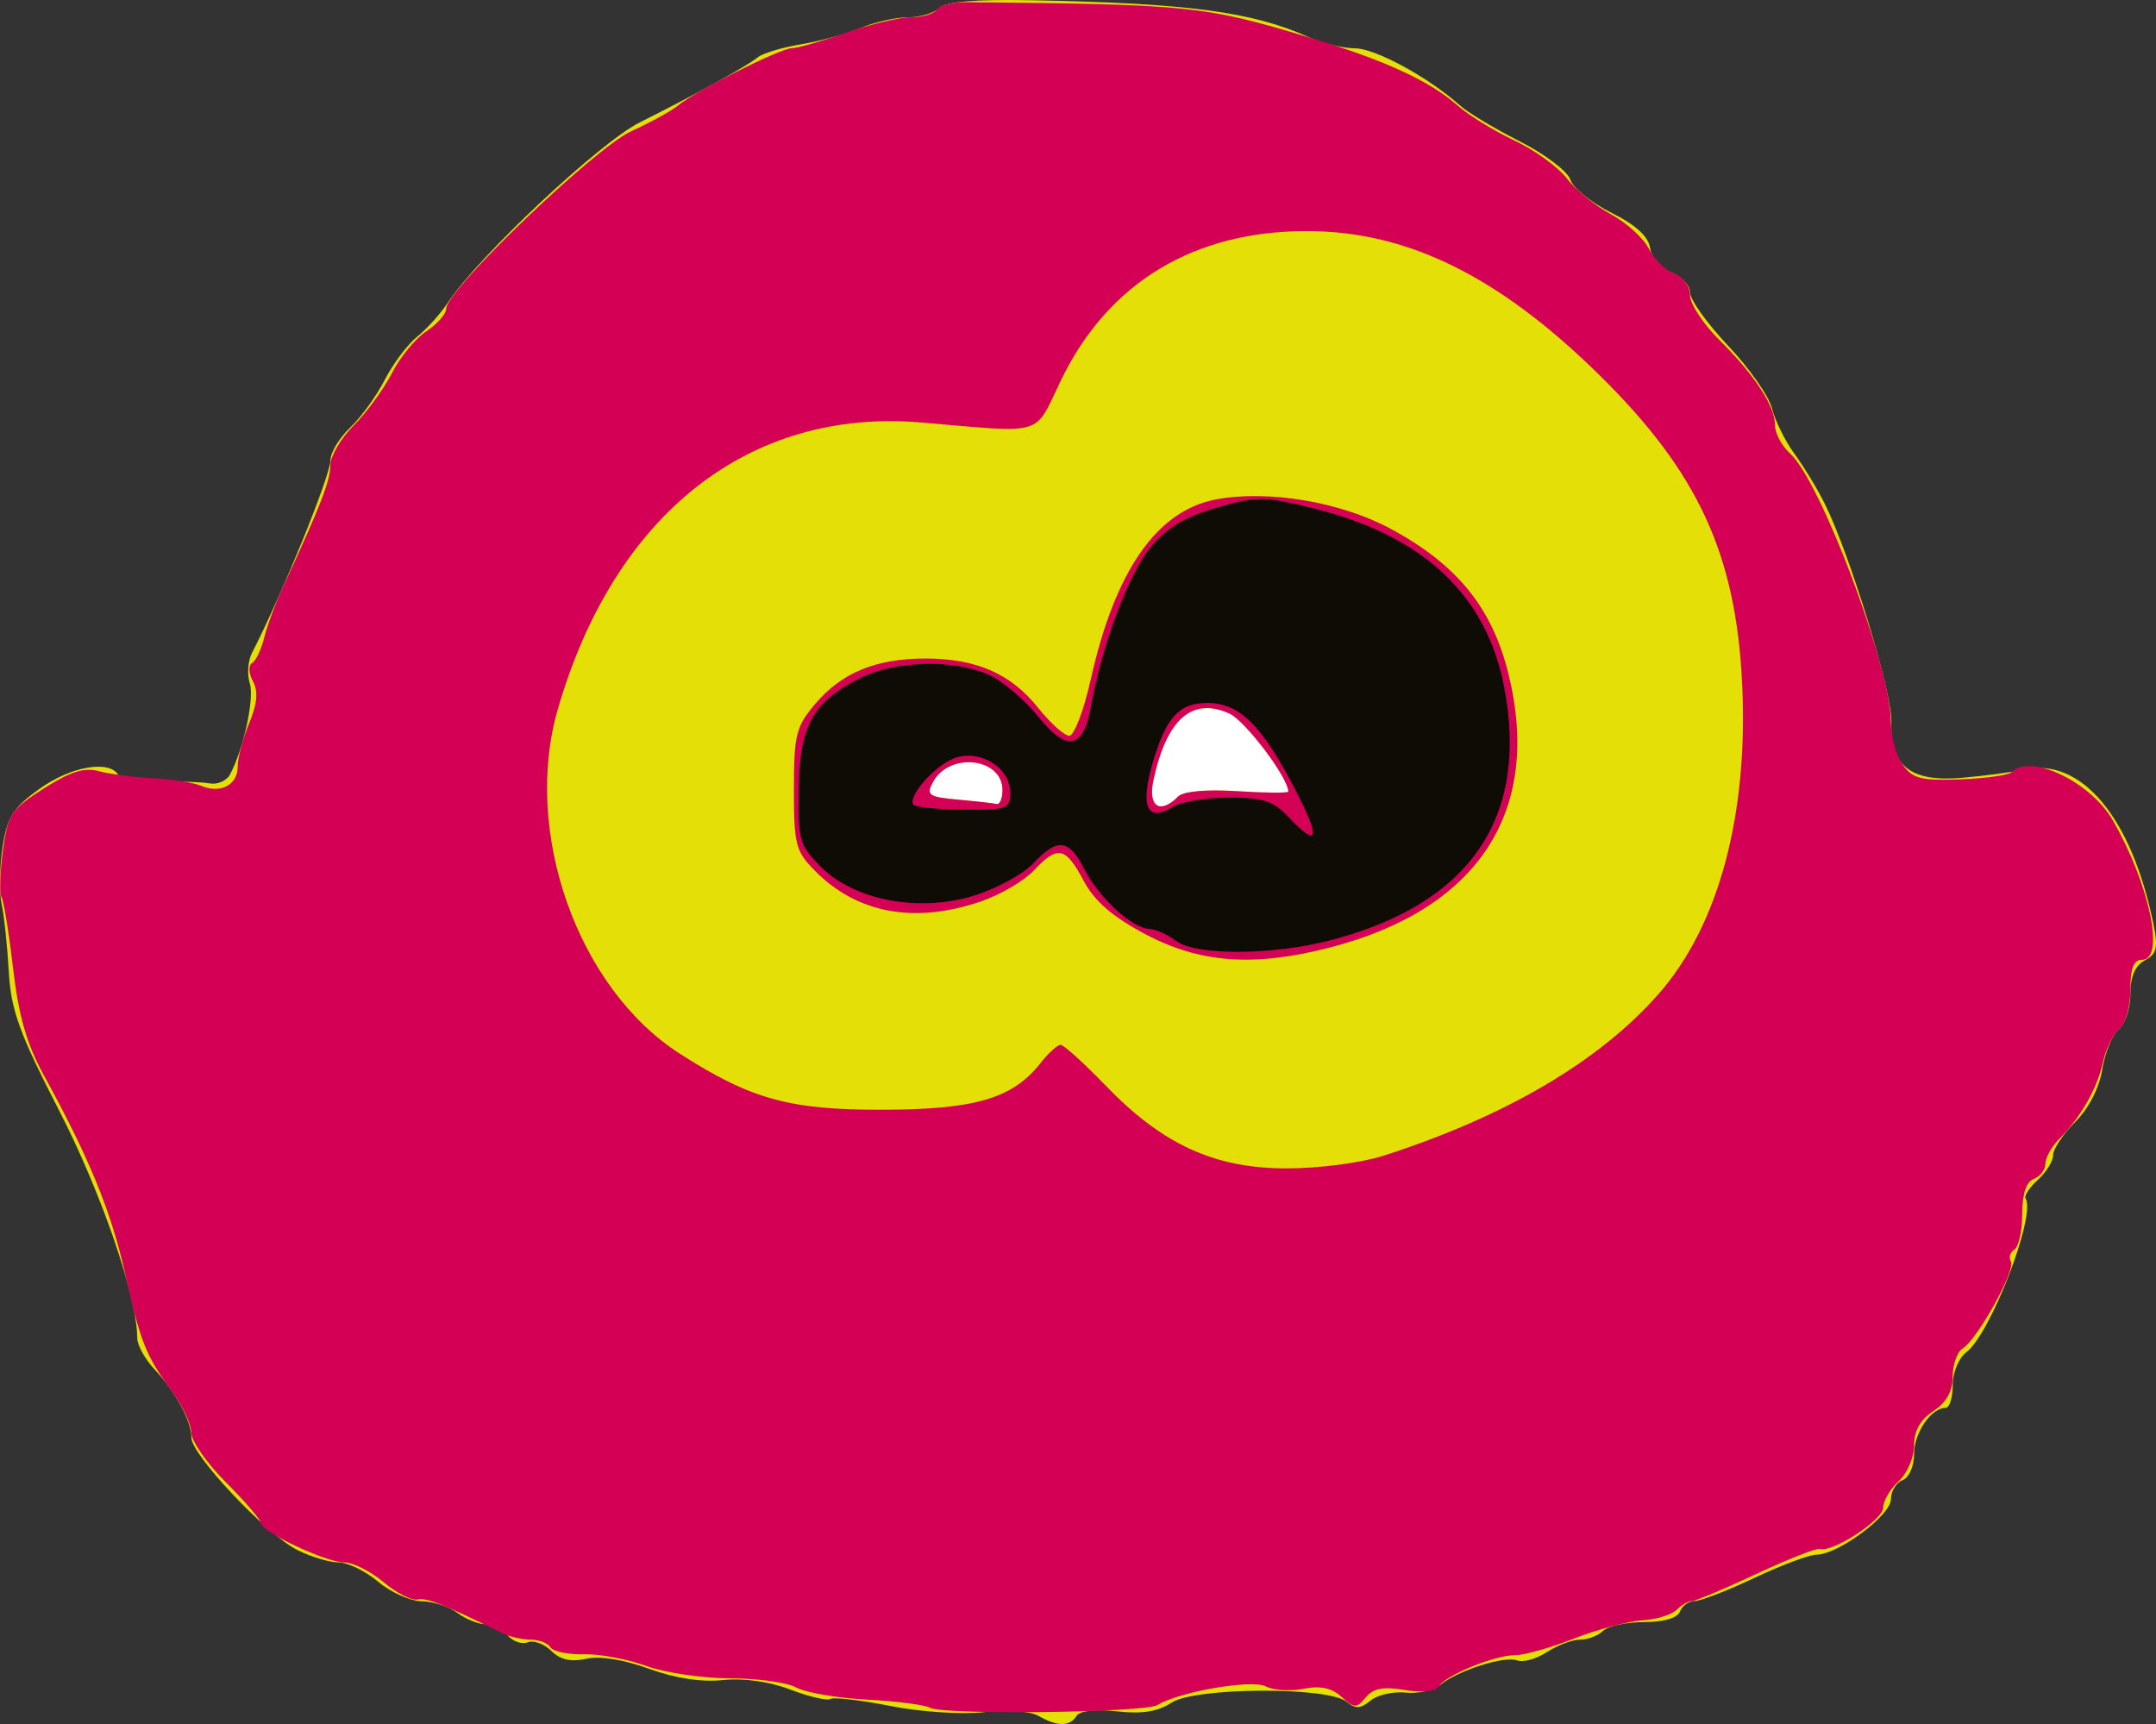 <?xml version="1.0" encoding="UTF-8" standalone="no"?>
<!-- Created with Inkscape (http://www.inkscape.org/) -->

<svg
   xmlns:dc="http://purl.org/dc/elements/1.1/"
   xmlns:cc="http://creativecommons.org/ns#"
   xmlns:rdf="http://www.w3.org/1999/02/22-rdf-syntax-ns#"
   xmlns:svg="http://www.w3.org/2000/svg"
   xmlns="http://www.w3.org/2000/svg"
   xmlns:sodipodi="http://sodipodi.sourceforge.net/DTD/sodipodi-0.dtd"
   xmlns:inkscape="http://www.inkscape.org/namespaces/inkscape"
   id="svg3119"
   version="1.1"
   inkscape:version="0.48.4 r9939"
   width="279.084"
   height="223.157"
   sodipodi:docname="tega_blue.svg">
  <rect width="100%" height="100%" fill="#333333" stroke="none"/>
  <defs
     id="defs3123" />
  <sodipodi:namedview
     pagecolor="#ffffff"
     bordercolor="#666666"
     borderopacity="1"
     objecttolerance="10"
     gridtolerance="10"
     guidetolerance="10"
     inkscape:pageopacity="0"
     inkscape:pageshadow="2"
     inkscape:window-width="1077"
     inkscape:window-height="893"
     id="namedview3121"
     showgrid="false"
     fit-margin-top="0"
     fit-margin-left="0"
     fit-margin-right="0"
     fit-margin-bottom="0"
     inkscape:zoom="0.95934959"
     inkscape:cx="142.9775"
     inkscape:cy="113.87628"
     inkscape:window-x="1197"
     inkscape:window-y="464"
     inkscape:window-maximized="0"
     inkscape:current-layer="svg3119" />
  <path
     sodipodi:type="arc"
     style="fill:#ffffff;fill-opacity:1;stroke:#006680;stroke-width:3.5;stroke-linecap:square;stroke-linejoin:miter;stroke-miterlimit:4;stroke-opacity:1;stroke-dasharray:none"
     id="path2985"
     sodipodi:cx="-260.07202"
     sodipodi:cy="45.43288"
     sodipodi:rx="113.09746"
     sodipodi:ry="124.56356"
     d="m -146.975,45.433 a 113.097,124.564 0 1 1 -0.026,-2.676"
     sodipodi:start="0"
     sodipodi:end="6.2616989"
     sodipodi:open="true"
     transform="matrix(0.75,0,0,0.786,334.768,72.279)" />
  <path
     inkscape:connector-curvature="0"
     id="path3145"
     d="m 134.42,222.105 c -1.068,-0.621 -4.018,-0.826 -7,-0.486 -2.907,0.331 -8.206,-0.015 -12.154,-0.793 -3.85,-0.759 -7.348,-1.168 -7.774,-0.91 -0.426,0.259 -2.759,-0.288 -5.185,-1.215 -2.725,-1.041 -6.061,-1.511 -8.726,-1.23 -2.778,0.293 -6.189,-0.229 -9.577,-1.465 -3.266,-1.192 -6.349,-1.682 -8.126,-1.291 -1.984,0.436 -3.37,0.122 -4.513,-1.02 -0.907,-0.907 -2.28,-1.407 -3.051,-1.112 -0.771,0.296 -1.939,-0.111 -2.597,-0.903 -0.658,-0.792 -1.954,-1.441 -2.882,-1.441 -0.928,0 -2.56,-0.661 -3.628,-1.468 -1.068,-0.807 -3.144,-1.482 -4.614,-1.5 -1.47,-0.018 -4.01,-1.157 -5.644,-2.532 -1.634,-1.375 -3.941,-2.5 -5.126,-2.5 -1.185,0 -3.595,-0.726 -5.356,-1.614 -3.968,-2.001 -13.681,-12.303 -13.692,-14.522 -0.011,-2.186 -2.003,-5.884 -4.758,-8.833 -1.238,-1.325 -2.25,-3.151 -2.25,-4.06 0,-5.312 -4.641,-18.832 -10.112,-29.461 -5.17,-10.043 -6.228,-12.966 -6.516,-18 -0.189,-3.306 -0.606,-7.226 -0.926,-8.711 -0.32,-1.485 -0.27,-4.786 0.113,-7.335 0.585,-3.899 1.334,-5.097 4.719,-7.549 4.029,-2.919 9.039,-3.832 10.252,-1.87 0.355,0.575 2.744,0.986 5.309,0.914 2.565,-0.072 5.501,0.02 6.525,0.205 1.024,0.185 2.218,-0.339 2.653,-1.164 1.766,-3.346 3.17,-9.841 2.55,-11.794 -0.363,-1.144 -0.243,-2.896 0.268,-3.893 3.996,-7.801 10.164,-22.962 10.184,-25.032 0.01,-0.979 1.164,-2.868 2.565,-4.198 1.401,-1.33 3.406,-4.1 4.455,-6.155 1.049,-2.056 2.934,-4.568 4.19,-5.582 1.256,-1.014 3.023,-2.97 3.928,-4.345 3.949,-6.003 19.682,-20.789 24.897,-23.399 7.309,-3.658 13.79,-7.232 15.251,-8.41 0.658,-0.531 3.176,-1.292 5.595,-1.691 2.419,-0.399 5.892,-1.35 7.718,-2.113 1.826,-0.763 4.594,-1.387 6.152,-1.387 1.558,0 3.374,-0.542 4.037,-1.205 0.817,-0.817 4.661,-1.14 11.95,-1.004 20.212,0.377 28.638,1.5 35.897,4.783 1.733,0.784 4.433,1.434 6,1.444 2.656,0.017 9.539,3.777 13.63,7.446 0.98,0.879 4.442,2.949 7.694,4.602 3.252,1.653 6.191,3.882 6.531,4.953 0.34,1.072 2.728,2.998 5.306,4.281 3.171,1.578 4.793,3.056 5.014,4.57 0.184,1.262 1.383,2.639 2.75,3.159 1.333,0.507 2.423,1.677 2.423,2.599 0,0.923 2.229,4.035 4.954,6.916 2.724,2.881 5.271,6.524 5.659,8.097 0.388,1.572 1.695,4.209 2.904,5.859 1.209,1.65 2.981,4.575 3.936,6.5 3.283,6.617 8.74,24.504 8.606,28.212 -0.205,5.687 2.484,7.813 9.145,7.23 2.913,-0.255 6.533,-0.736 8.043,-1.069 7.374,-1.625 13.881,6.124 16.719,19.91 0.65,3.159 0.47,3.949 -1.093,4.785 -1.256,0.672 -1.872,2.102 -1.872,4.344 0,1.838 -0.679,3.906 -1.509,4.595 -0.83,0.689 -1.792,3.021 -2.137,5.183 -0.382,2.39 -1.751,5.053 -3.491,6.793 -1.574,1.574 -2.863,3.502 -2.863,4.284 0,0.782 -0.889,2.227 -1.976,3.211 -1.087,0.984 -1.802,2.071 -1.589,2.415 1.371,2.218 -4.556,17.577 -7.684,19.913 -0.974,0.728 -1.75,2.611 -1.75,4.25 0,1.619 -0.418,2.943 -0.929,2.943 -1.874,0 -4.071,3.22 -4.071,5.964 0,1.586 -0.657,3.074 -1.5,3.397 -0.825,0.317 -1.5,1.43 -1.5,2.474 0,2.066 -6.854,7.164 -9.632,7.164 -0.921,0 -4.532,1.35 -8.024,3 -3.492,1.65 -6.975,3 -7.74,3 -0.765,0 -1.626,0.614 -1.914,1.364 -0.325,0.848 -2.091,1.364 -4.671,1.364 -2.281,0 -4.659,0.511 -5.284,1.136 -0.625,0.625 -1.962,1.136 -2.972,1.136 -1.009,0 -2.941,0.724 -4.292,1.61 -1.351,0.885 -3.082,1.37 -3.846,1.077 -1.633,-0.627 -7.716,1.312 -9.96,3.175 -0.861,0.715 -2.882,1.161 -4.491,0.993 -1.609,-0.169 -3.657,0.3 -4.55,1.042 -1.273,1.057 -1.938,1.089 -3.073,0.147 -2.379,-1.974 -19.601,-1.894 -22.655,0.105 -1.793,1.174 -3.831,1.501 -7.077,1.135 -2.81,-0.317 -4.824,-0.086 -5.249,0.601 -0.856,1.385 -2.514,1.379 -4.917,-0.018 z m -4.654,-119.831 c 0,-4.205 -6.884,-4.989 -9.005,-1.025 -0.897,1.676 -0.552,1.915 3.251,2.258 2.34,0.211 4.592,0.462 5.004,0.558 0.412,0.096 0.75,-0.709 0.75,-1.79 z m 22.721,0.843 c 0.695,-0.695 3.625,-0.962 7.7,-0.703 3.618,0.23 6.579,0.253 6.579,0.05 0,-1.789 -5.56,-9.16 -7.616,-10.096 -4.827,-2.199 -8.137,0.7 -9.843,8.621 -0.736,3.42 0.837,4.472 3.181,2.129 z"
     style="fill:#e4df07" />
  <path
     inkscape:connector-curvature="0"
     id="path3143"
     d="m 120.398,221.053 c -0.673,-0.377 -4.354,-0.851 -8.179,-1.053 -3.825,-0.202 -7.937,-0.906 -9.138,-1.564 -1.201,-0.658 -5.082,-1.197 -8.624,-1.197 -3.542,0 -8.409,-0.721 -10.816,-1.602 -2.407,-0.881 -6.039,-1.56 -8.072,-1.509 -2.033,0.051 -3.972,-0.353 -4.309,-0.898 -0.337,-0.545 -1.492,-0.991 -2.567,-0.991 -1.075,0 -2.736,-0.384 -3.691,-0.853 -7.765,-3.814 -9.77,-4.609 -10.959,-4.344 -0.749,0.167 -2.727,-0.846 -4.396,-2.25 -1.669,-1.404 -3.963,-2.554 -5.098,-2.554 -2.365,0 -10.783,-3.98 -10.783,-5.098 0,-0.409 -2.025,-2.769 -4.5,-5.244 -2.475,-2.475 -4.5,-5.369 -4.5,-6.431 0,-1.062 -1.115,-3.46 -2.479,-5.329 -3.45,-4.73 -4.073,-6.298 -6.12,-15.398 -1.788,-7.95 -4.67,-14.973 -10.465,-25.5 -2.231,-4.052 -3.286,-7.708 -4.009,-13.888 -0.54,-4.614 -1.212,-8.761 -1.493,-9.217 -0.282,-0.456 -0.205,-3.145 0.17,-5.975 0.63,-4.746 1.04,-5.374 5.289,-8.087 3.406,-2.175 5.257,-2.762 7.106,-2.255 1.375,0.377 4.525,0.79 7,0.917 2.475,0.128 5.287,0.567 6.25,0.976 2.526,1.074 4.75,-0.083 4.75,-2.471 0,-1.135 0.669,-3.665 1.487,-5.622 1.049,-2.51 1.195,-4.103 0.497,-5.407 -0.569,-1.062 -0.61,-2.083 -0.098,-2.4 0.491,-0.303 1.193,-1.793 1.561,-3.311 0.368,-1.518 1.504,-4.559 2.525,-6.759 4.717,-10.17 6.027,-13.544 6.027,-15.522 0,-1.172 1.367,-3.499 3.039,-5.17 1.671,-1.671 3.895,-4.718 4.942,-6.77 1.047,-2.052 3.055,-4.486 4.461,-5.408 1.407,-0.922 2.558,-2.244 2.558,-2.939 0,-2.366 19.247,-20.799 23.965,-22.952 2.494,-1.138 5.21,-2.631 6.035,-3.317 2.271,-1.889 13.265,-7.423 14.747,-7.423 0.716,0 3.863,-0.9 6.993,-2 3.13,-1.1 6.917,-2 8.416,-2 1.499,0 3.002,-0.448 3.341,-0.995 0.338,-0.547 2.052,-0.981 3.809,-0.963 29.188,0.292 30.788,0.459 44.694,4.663 9.601,2.902 15.343,5.559 19,8.79 1.375,1.215 4.636,3.215 7.246,4.445 2.61,1.23 5.664,3.434 6.787,4.898 1.122,1.464 3.699,3.563 5.727,4.663 2.028,1.1 4.237,3.106 4.909,4.458 0.672,1.352 2.147,2.8 3.277,3.218 1.15,0.425 2.054,1.655 2.054,2.793 0,1.118 1.701,3.72 3.779,5.782 4.625,4.588 7.221,8.563 7.221,11.059 0,1.034 0.866,2.664 1.925,3.622 4.019,3.637 13.075,27.758 13.075,34.826 0,1.813 0.678,4.266 1.508,5.45 1.291,1.843 2.362,2.122 7.452,1.937 3.269,-0.119 6.266,-0.537 6.659,-0.93 2.467,-2.467 10.231,1.234 13.121,6.254 4.764,8.277 6.798,18.032 3.761,18.032 -1.075,0 -1.5,1.098 -1.5,3.878 0,2.15 -0.64,4.409 -1.436,5.069 -0.79,0.655 -1.749,2.616 -2.131,4.358 -0.744,3.389 -2.852,7.071 -5.683,9.929 -0.963,0.972 -1.75,2.393 -1.75,3.16 0,0.766 -0.675,1.652 -1.5,1.969 -0.985,0.378 -1.5,1.939 -1.5,4.548 0,2.185 -0.457,4.255 -1.016,4.6 -0.559,0.345 -0.761,1.041 -0.45,1.545 0.662,1.071 -4.328,10.072 -6.234,11.245 -0.715,0.44 -1.3,2.076 -1.3,3.635 0,1.921 -0.806,3.364 -2.5,4.473 -1.689,1.107 -2.5,2.553 -2.5,4.46 0,1.552 -0.9,3.636 -2,4.632 -1.1,0.995 -2,2.538 -2,3.428 0,1.558 -6.563,5.83 -8.183,5.327 -0.435,-0.135 -4.151,1.327 -8.258,3.25 -4.107,1.923 -7.847,3.496 -8.313,3.496 -0.465,0 -1.363,0.517 -1.995,1.149 -0.632,0.632 -2.634,1.238 -4.45,1.346 -1.816,0.109 -5.77,1.167 -8.787,2.351 -3.017,1.185 -6.45,2.154 -7.628,2.154 -2.666,0 -9.019,2.597 -9.92,4.055 -0.409,0.661 -2.127,0.84 -4.397,0.456 -2.755,-0.465 -4.069,-0.217 -5.041,0.955 -1.198,1.443 -1.478,1.437 -3.144,-0.071 -1.28,-1.159 -2.763,-1.469 -4.938,-1.034 -1.71,0.342 -3.899,0.199 -4.864,-0.317 -1.754,-0.939 -11.232,0.695 -14.016,2.416 -1.607,0.993 -27.731,1.308 -29.433,0.355 z m 58.733,-71.468 c 15.823,-5.096 27.927,-12.221 35.592,-20.952 7.773,-8.853 11.631,-23.256 10.785,-40.265 -0.83,-16.693 -5.726,-27.259 -18.434,-39.781 -12.986,-12.796 -24.829,-18.646 -37.809,-18.677 -14.701,-0.035 -25.791,6.66 -31.901,19.258 -3.602,7.427 -1.847,6.893 -18.124,5.518 -22.271,-1.882 -39.69,11.847 -47.019,37.055 -4.621,15.896 2.528,36.145 15.759,44.636 9.224,5.919 14.209,7.298 26.285,7.269 11.977,-0.028 16.823,-1.46 20.421,-6.034 1.027,-1.305 2.198,-2.373 2.602,-2.373 0.404,0 3.04,2.386 5.856,5.302 7.37,7.631 14.087,10.698 23.433,10.698 4.165,0 9.672,-0.725 12.554,-1.654 z m -30.866,-28.66 c -4.292,-2.28 -6.569,-4.253 -8,-6.934 -2.349,-4.401 -3.352,-4.603 -6.452,-1.304 -1.265,1.347 -4.349,3.147 -6.852,4 -8.58,2.923 -15.993,1.56 -21.445,-3.945 -2.527,-2.551 -2.75,-3.408 -2.75,-10.563 0,-7.003 0.272,-8.11 2.703,-11 3.442,-4.09 7.895,-5.941 14.297,-5.941 6.613,0 11.08,1.954 14.625,6.397 1.581,1.982 3.392,3.603 4.025,3.603 0.632,2e-5 1.877,-3.262 2.767,-7.25 3.148,-14.114 8.566,-21.906 16.232,-23.344 6.693,-1.256 16.01,0.294 22.471,3.738 8.679,4.626 13.278,10.272 15.391,18.896 4.355,17.77 -3.925,30.419 -23.154,35.376 -9.807,2.528 -16.793,2.022 -23.856,-1.73 z m -18.5,-18.651 c 0,-4.205 -6.884,-4.989 -9.005,-1.025 -0.897,1.676 -0.552,1.915 3.251,2.258 2.34,0.211 4.592,0.462 5.004,0.558 0.412,0.096 0.75,-0.709 0.75,-1.79 z m 22.721,0.843 c 0.695,-0.695 3.625,-0.962 7.7,-0.703 3.618,0.23 6.579,0.253 6.579,0.05 0,-1.789 -5.56,-9.16 -7.616,-10.096 -4.827,-2.199 -8.137,0.7 -9.843,8.621 -0.736,3.42 0.837,4.472 3.181,2.129 z"
     style="fill:#d40055" />
  <path
     inkscape:connector-curvature="0"
     id="path3141"
     d="m 152.207,121.771 c -1.068,-0.807 -2.616,-1.499 -3.441,-1.536 -2.242,-0.101 -6.543,-4.065 -8.406,-7.746 -1.976,-3.904 -3.472,-4.073 -6.599,-0.745 -1.295,1.378 -4.709,3.248 -7.588,4.155 -7.122,2.245 -15.525,0.684 -19.904,-3.698 -2.802,-2.803 -2.995,-3.479 -2.885,-10.069 0.137,-8.224 1.829,-11.272 7.97,-14.363 4.724,-2.377 12.695,-2.47 17.087,-0.199 1.685,0.872 4.403,3.254 6.04,5.293 3.608,4.497 5.76,4.082 6.712,-1.295 1.396,-7.884 4.888,-17.254 7.702,-20.669 2.12,-2.572 4.437,-3.974 8.54,-5.167 5.216,-1.516 6.123,-1.516 12.334,0.006 14.448,3.541 22.683,11.234 24.964,23.32 3.177,16.835 -4.487,27.954 -22.501,32.646 -7.579,1.974 -17.457,2.006 -20.024,0.065 z m 14.879,-20.656 c -4.053,-7.557 -6.8,-10.126 -10.833,-10.126 -3.594,0 -5.286,1.832 -6.989,7.566 -1.723,5.803 -0.799,7.977 2.512,5.909 1.079,-0.674 4.364,-1.225 7.301,-1.225 4.402,0 5.751,0.439 7.688,2.5 4.13,4.396 4.248,2.7 0.32,-4.624 z m -36.32,1.46 c 0,-3.247 -3.983,-5.673 -7.264,-4.425 -2.528,0.961 -5.985,4.89 -5.282,6.003 0.204,0.323 3.11,0.615 6.458,0.65 5.696,0.059 6.087,-0.085 6.087,-2.227 z"
     style="fill:#0e0c04" />
</svg>

